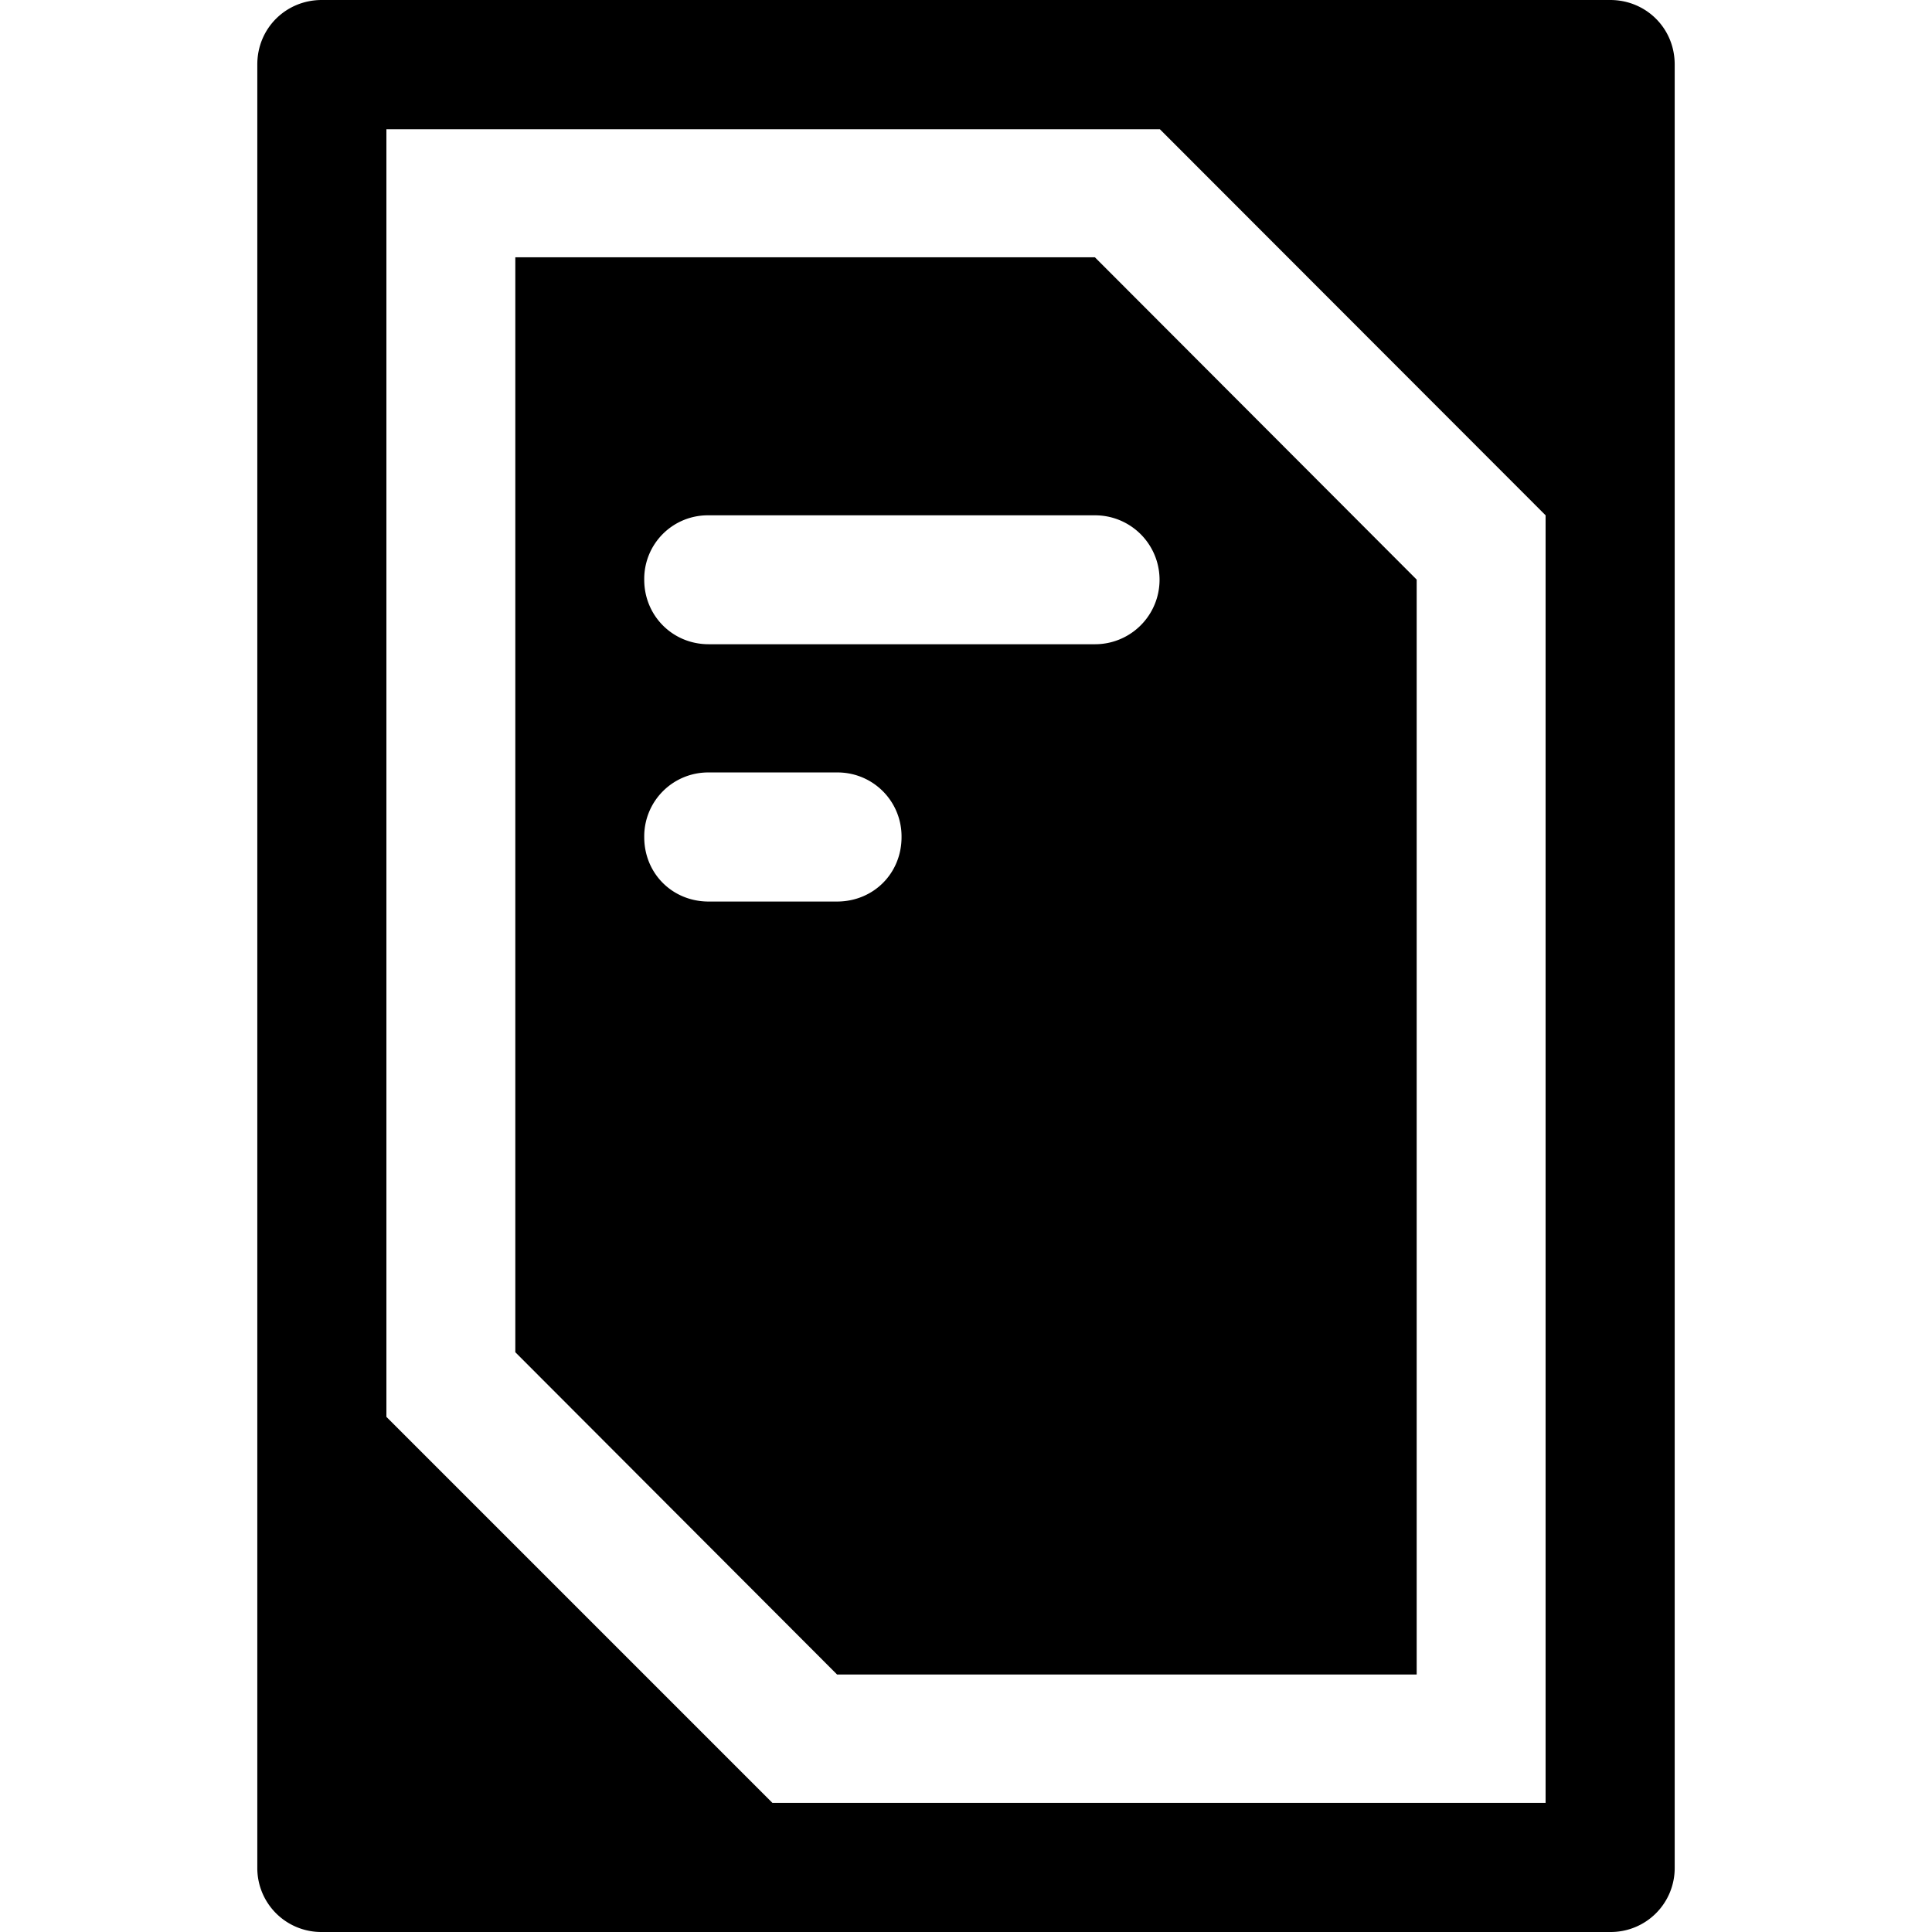 <svg xmlns="http://www.w3.org/2000/svg" width="11" height="11"><path style="stroke:none;fill-rule:nonzero;fill:#000;fill-opacity:1" d="M2.2 6.965v3.3h6.6V.736H2.2zm.734.734V1.465h3.3L8.066 3.3v6.234h-3.3zM1.832 0h7.336c.203 0 .367.16.367.367v10.266a.364.364 0 0 1-.367.367H1.832a.364.364 0 0 1-.367-.367V.367c0-.207.164-.367.367-.367zm4.77.734H8.8v2.2zM2.199 8.066l2.2 2.2h-2.2zm1.836-5.132a.362.362 0 0 0-.367.367c0 .203.16.367.367.367h2.2a.367.367 0 1 0 0-.734zm0 1.464a.364.364 0 0 0-.367.368c0 .207.16.367.367.367h.73c.208 0 .368-.16.368-.367a.364.364 0 0 0-.367-.368zm0 0"/></svg>